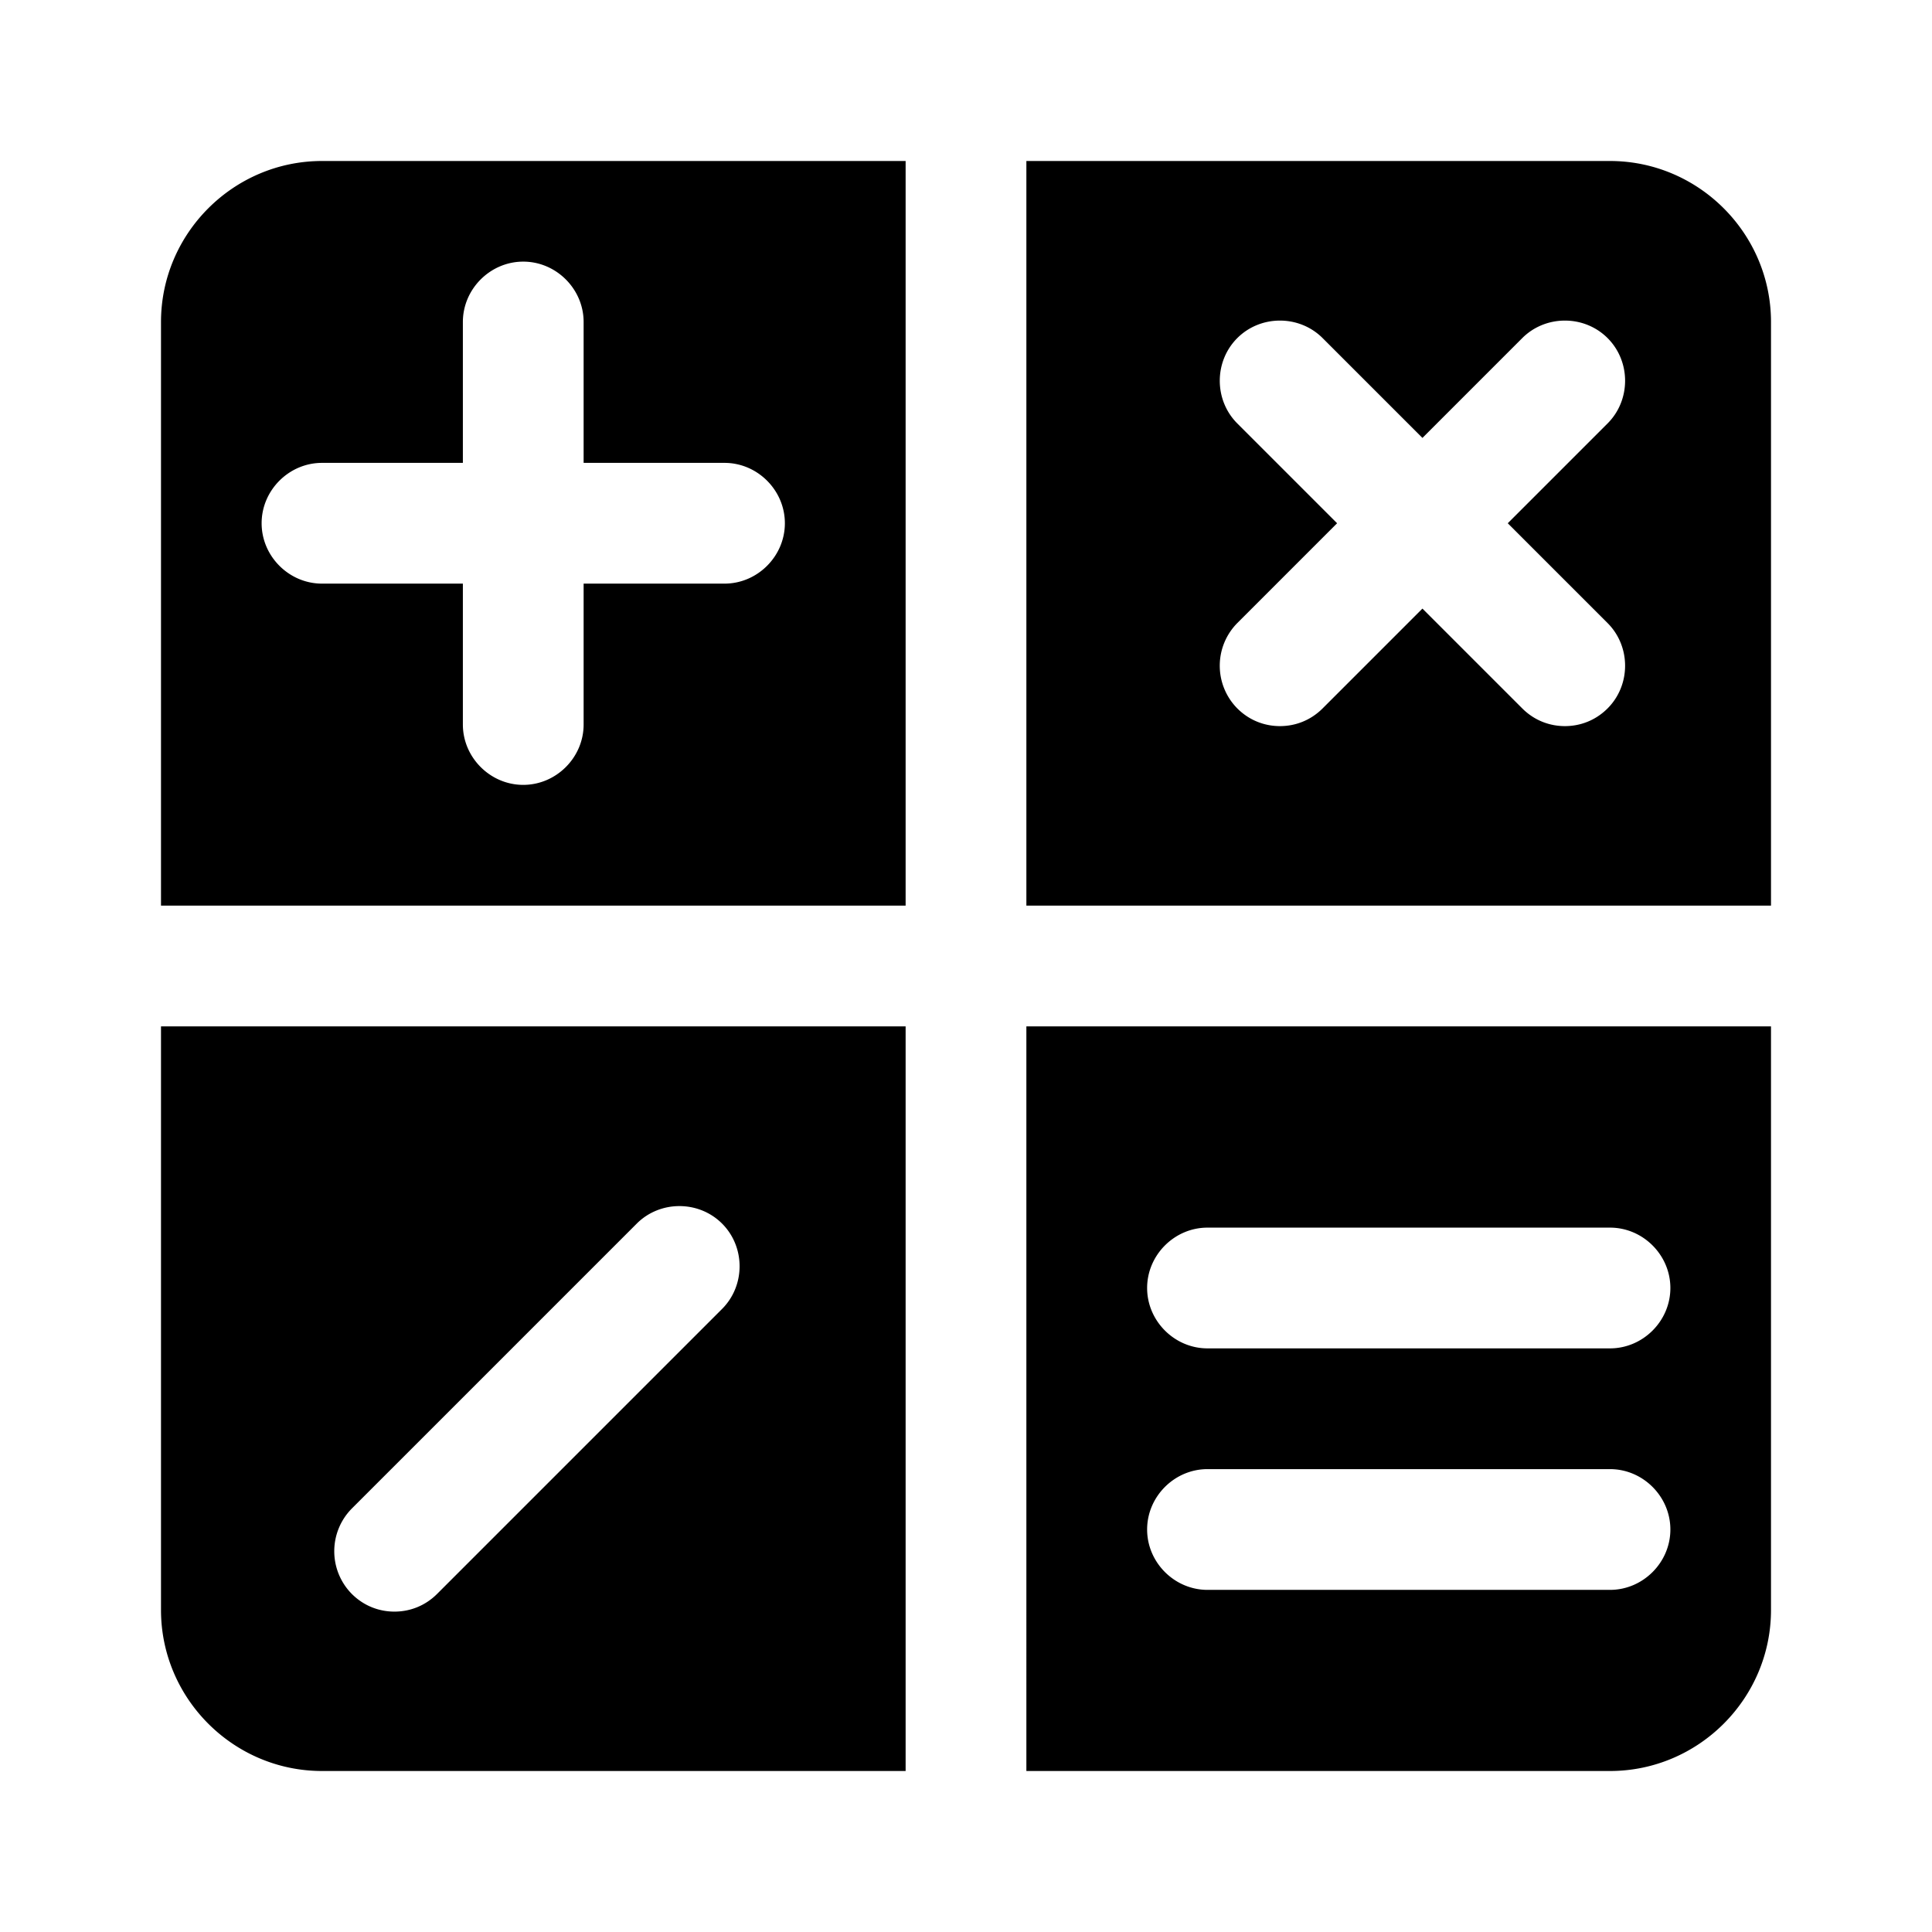 <svg xmlns="http://www.w3.org/2000/svg" width="24" height="24" fill="currentColor" viewBox="0 0 24 24">
  <path d="M2 20c0 1.1.9 2 2 2h7.25v-9.25H2zm2.37-1.26 3.54-3.54c.29-.29.77-.29 1.06 0s.29.77 0 1.06L5.43 19.8c-.15.15-.34.22-.53.22s-.38-.07-.53-.22a.754.754 0 0 1 0-1.06M20 2h-7.25v9.25H22V4c0-1.1-.9-2-2-2m-.03 5.74c.29.29.29.77 0 1.06-.15.15-.34.22-.53.22s-.38-.07-.53-.22l-1.24-1.24-1.24 1.24c-.15.15-.34.22-.53.22s-.38-.07-.53-.22a.754.754 0 0 1 0-1.06l1.24-1.24-1.24-1.24c-.29-.29-.29-.77 0-1.06s.77-.29 1.06 0l1.24 1.24 1.24-1.24c.29-.29.77-.29 1.06 0s.29.77 0 1.06L18.73 6.5zM2 4v7.25h9.25V2H4c-1.1 0-2 .9-2 2m2 1.75h1.75V4c0-.41.34-.75.75-.75s.75.34.75.75v1.75H9c.41 0 .75.34.75.75s-.34.75-.75.75H7.25V9c0 .41-.34.75-.75.75s-.75-.34-.75-.75V7.25H4c-.41 0-.75-.34-.75-.75s.34-.75.75-.75M12.75 22H20c1.1 0 2-.9 2-2v-7.25h-9.25zM15 15.25h5c.41 0 .75.34.75.75s-.34.75-.75.75h-5c-.41 0-.75-.34-.75-.75s.34-.75.75-.75m0 3h5c.41 0 .75.34.75.75s-.34.75-.75.75h-5c-.41 0-.75-.34-.75-.75s.34-.75.75-.75"/>
</svg>
